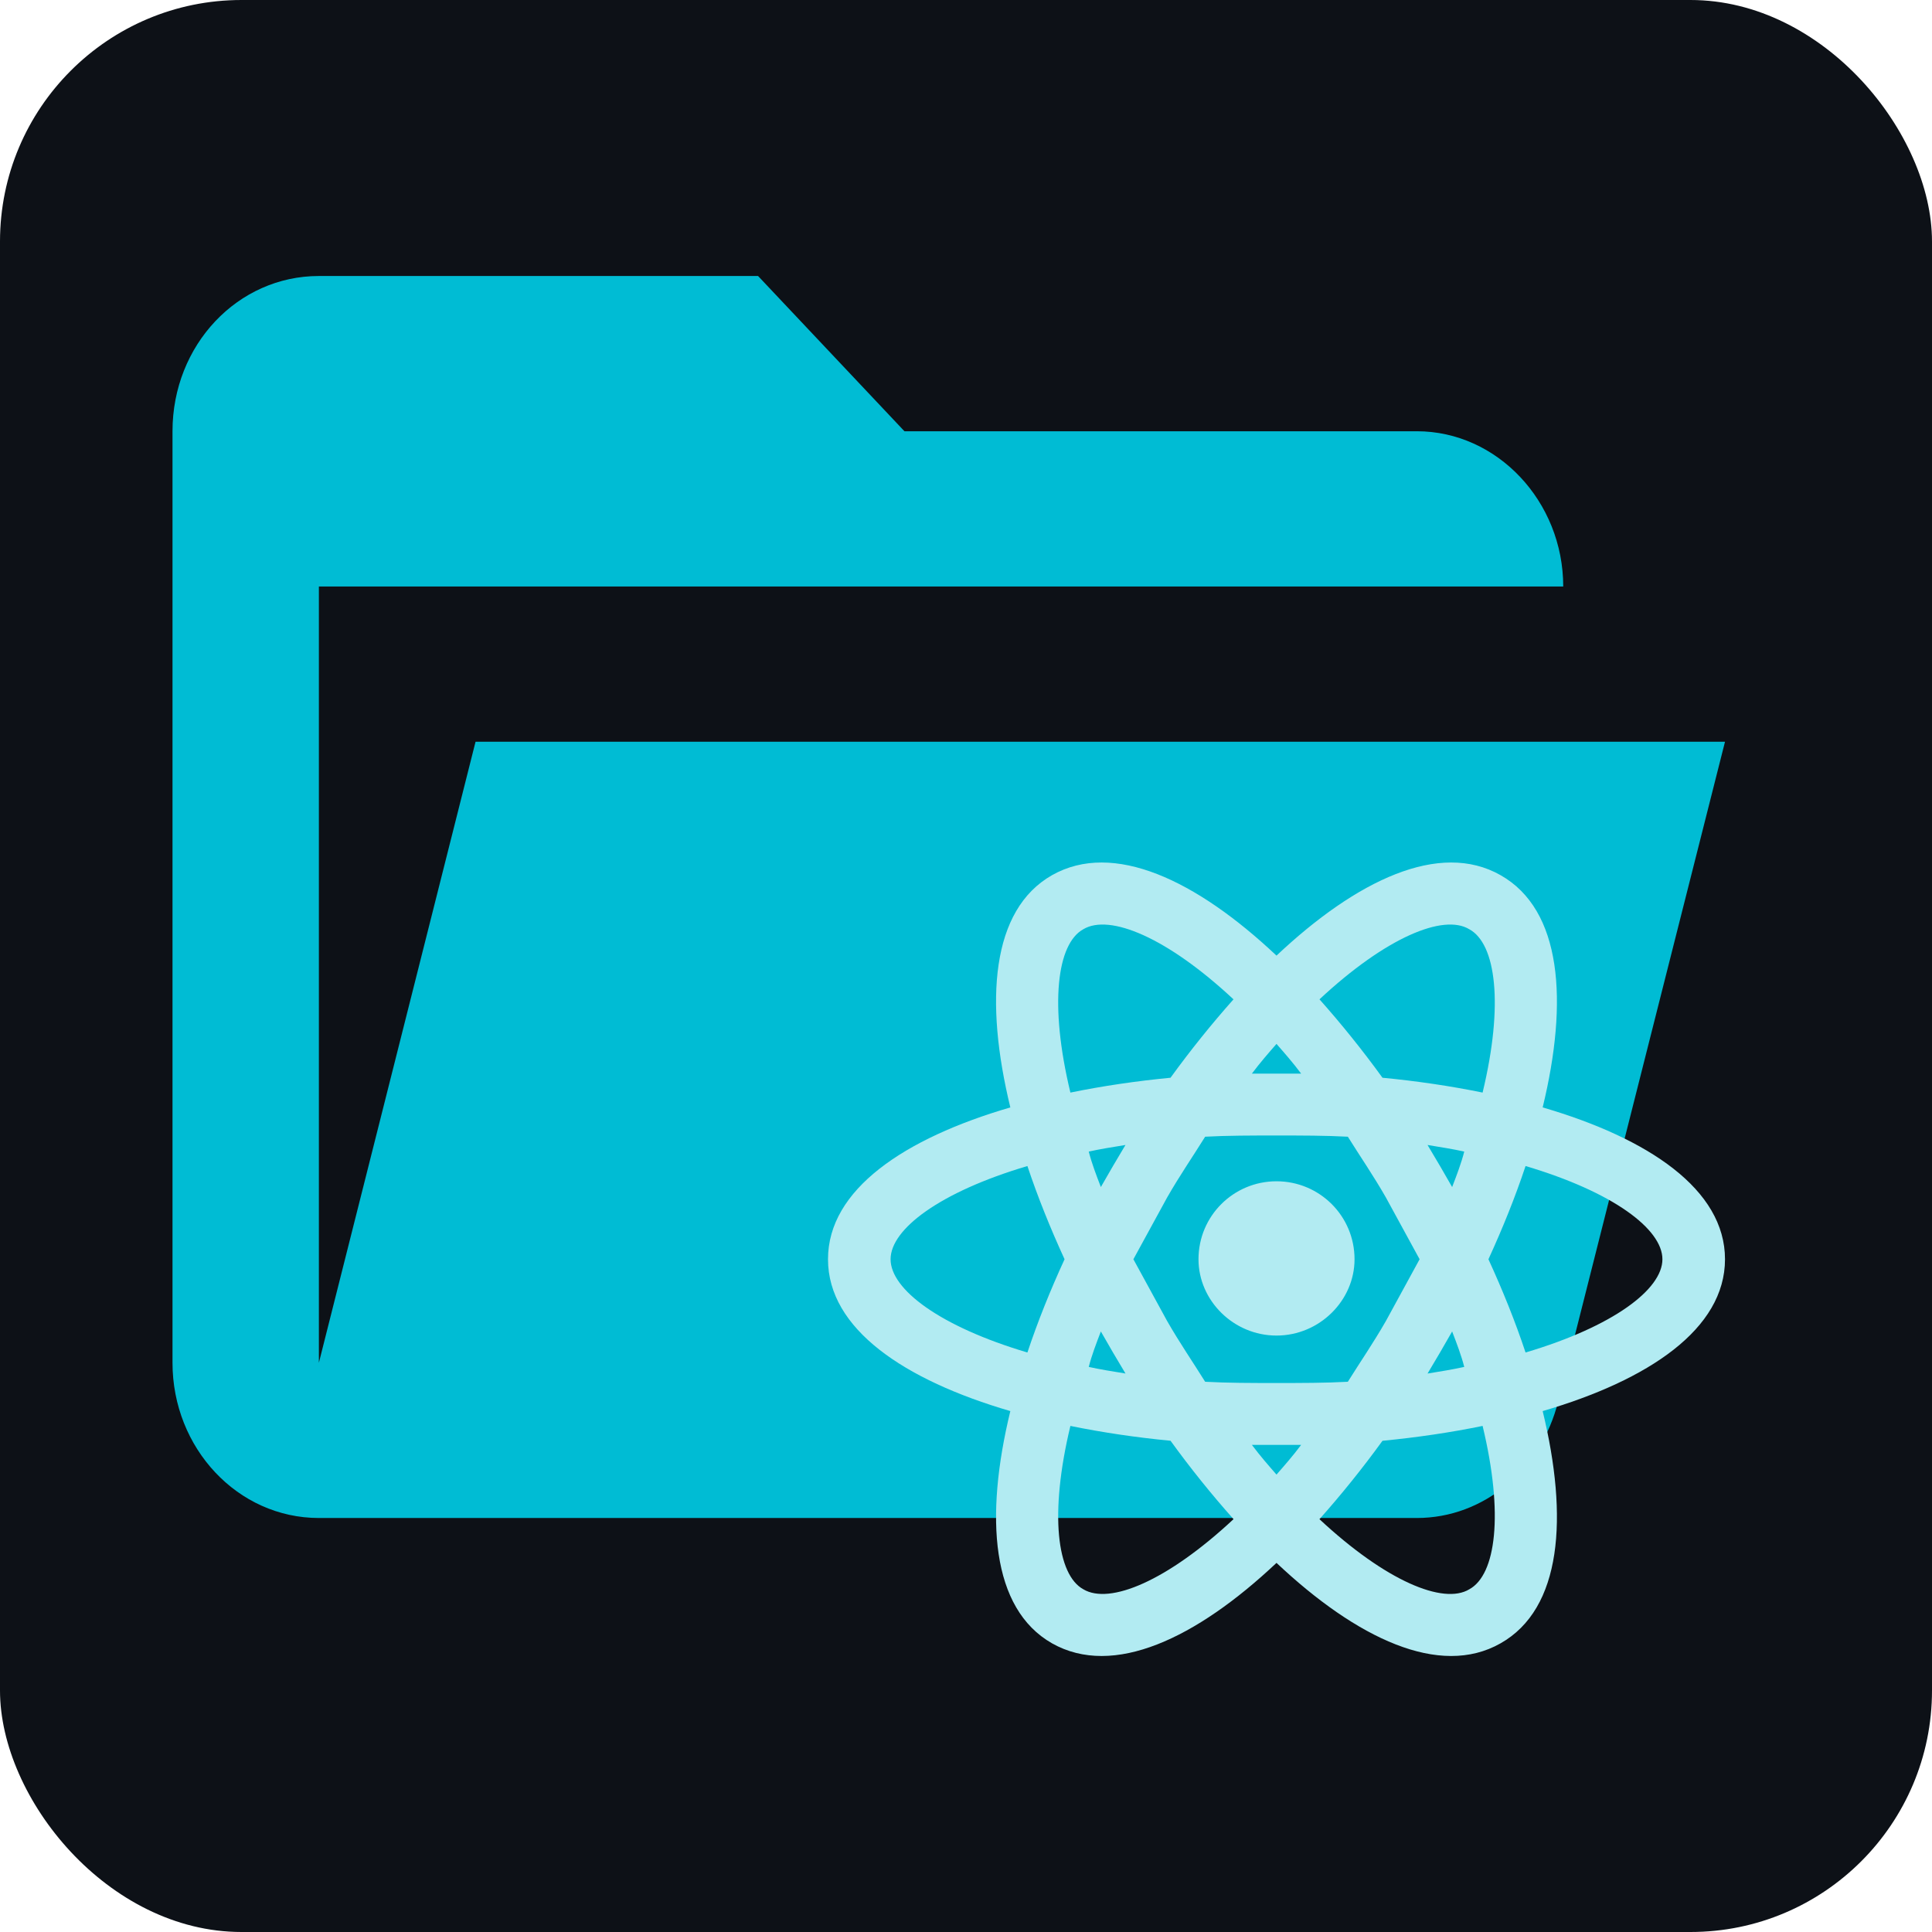 <svg width="56" height="56" viewBox="0 0 56 56" fill="none" xmlns="http://www.w3.org/2000/svg">
<rect width="56" height="56" rx="7" fill="#0D1117"/>
<path d="M41.068 44H9.243C6.888 44 5 41.975 5 39.5V12.5C5 10.002 6.888 8 9.243 8H21.973L26.216 12.5H41.068C43.395 12.5 45.311 14.532 45.311 17H9.243V39.5L13.784 21.5H50L45.163 40.625C44.675 42.583 43.02 44 41.068 44Z" fill="#00BCD4"/>
<path d="M37 34.24C38.246 34.24 39.262 35.244 39.262 36.5C39.262 37.696 38.246 38.712 37 38.712C35.755 38.712 34.739 37.696 34.739 36.5C34.739 35.244 35.755 34.24 37 34.24ZM31.401 46.066C32.163 46.521 33.832 45.827 35.755 44.033C35.126 43.328 34.509 42.563 33.929 41.761C32.937 41.666 31.957 41.522 31.026 41.331C30.41 43.89 30.639 45.648 31.401 46.066L31.401 46.066ZM32.26 39.202L31.909 38.593C31.776 38.939 31.643 39.286 31.558 39.621C31.885 39.693 32.248 39.752 32.623 39.812C32.502 39.609 32.381 39.406 32.26 39.202V39.202ZM40.169 38.294L41.148 36.5L40.169 34.706C39.806 34.072 39.419 33.511 39.068 32.948C38.415 32.913 37.726 32.913 37 32.913C36.275 32.913 35.585 32.913 34.932 32.948C34.582 33.511 34.195 34.072 33.832 34.706L32.852 36.5L33.832 38.294C34.195 38.927 34.582 39.489 34.932 40.051C35.585 40.087 36.275 40.087 37 40.087C37.726 40.087 38.415 40.087 39.068 40.051C39.419 39.489 39.806 38.927 40.169 38.294ZM37 30.258C36.77 30.521 36.529 30.796 36.287 31.119H37H37.714C37.472 30.796 37.23 30.521 37 30.258ZM37 42.742C37.23 42.479 37.472 42.204 37.714 41.881H37H36.287C36.529 42.204 36.77 42.479 37 42.742ZM42.587 26.934C41.837 26.479 40.168 27.173 38.246 28.966C38.874 29.672 39.491 30.437 40.072 31.239C41.063 31.334 42.043 31.478 42.974 31.669C43.591 29.11 43.361 27.352 42.587 26.934L42.587 26.934ZM41.74 33.798L42.091 34.407C42.224 34.061 42.357 33.714 42.442 33.379C42.115 33.307 41.752 33.248 41.378 33.188C41.499 33.391 41.62 33.594 41.74 33.798ZM43.494 25.367C45.272 26.372 45.465 29.014 44.715 32.099C47.787 32.996 50 34.479 50 36.5C50 38.521 47.787 40.004 44.715 40.901C45.465 43.986 45.272 46.628 43.494 47.633C41.728 48.637 39.322 47.489 37 45.301C34.678 47.489 32.272 48.637 30.494 47.633C28.729 46.628 28.535 43.986 29.285 40.901C26.213 40.004 24 38.521 24 36.5C24 34.479 26.213 32.996 29.285 32.099C28.535 29.014 28.728 26.372 30.494 25.367C32.272 24.363 34.678 25.511 37 27.699C39.322 25.511 41.728 24.363 43.494 25.367ZM43.143 36.5C43.554 37.397 43.917 38.294 44.219 39.203C46.759 38.449 48.186 37.373 48.186 36.5C48.186 35.627 46.759 34.551 44.219 33.798C43.917 34.706 43.554 35.603 43.143 36.5ZM30.857 36.5C30.446 35.603 30.083 34.706 29.78 33.798C27.241 34.551 25.814 35.627 25.814 36.5C25.814 37.373 27.241 38.449 29.78 39.203C30.083 38.294 30.445 37.397 30.857 36.5ZM41.74 39.203C41.619 39.406 41.498 39.609 41.378 39.813C41.752 39.753 42.115 39.693 42.442 39.621C42.357 39.286 42.224 38.94 42.091 38.593L41.74 39.203V39.203ZM38.245 44.034C40.168 45.827 41.837 46.521 42.587 46.067C43.361 45.648 43.591 43.89 42.974 41.331C42.043 41.523 41.063 41.666 40.072 41.762C39.491 42.563 38.874 43.328 38.245 44.034L38.245 44.034ZM32.26 33.798C32.38 33.594 32.501 33.391 32.622 33.188C32.247 33.248 31.885 33.307 31.558 33.379C31.643 33.714 31.776 34.061 31.909 34.407L32.26 33.798ZM35.754 28.967C33.832 27.173 32.163 26.479 31.401 26.934C30.639 27.352 30.409 29.11 31.026 31.669C31.957 31.478 32.937 31.334 33.928 31.239C34.509 30.437 35.126 29.672 35.754 28.966L35.754 28.967Z" fill="#B2EBF2"/>
</svg>
